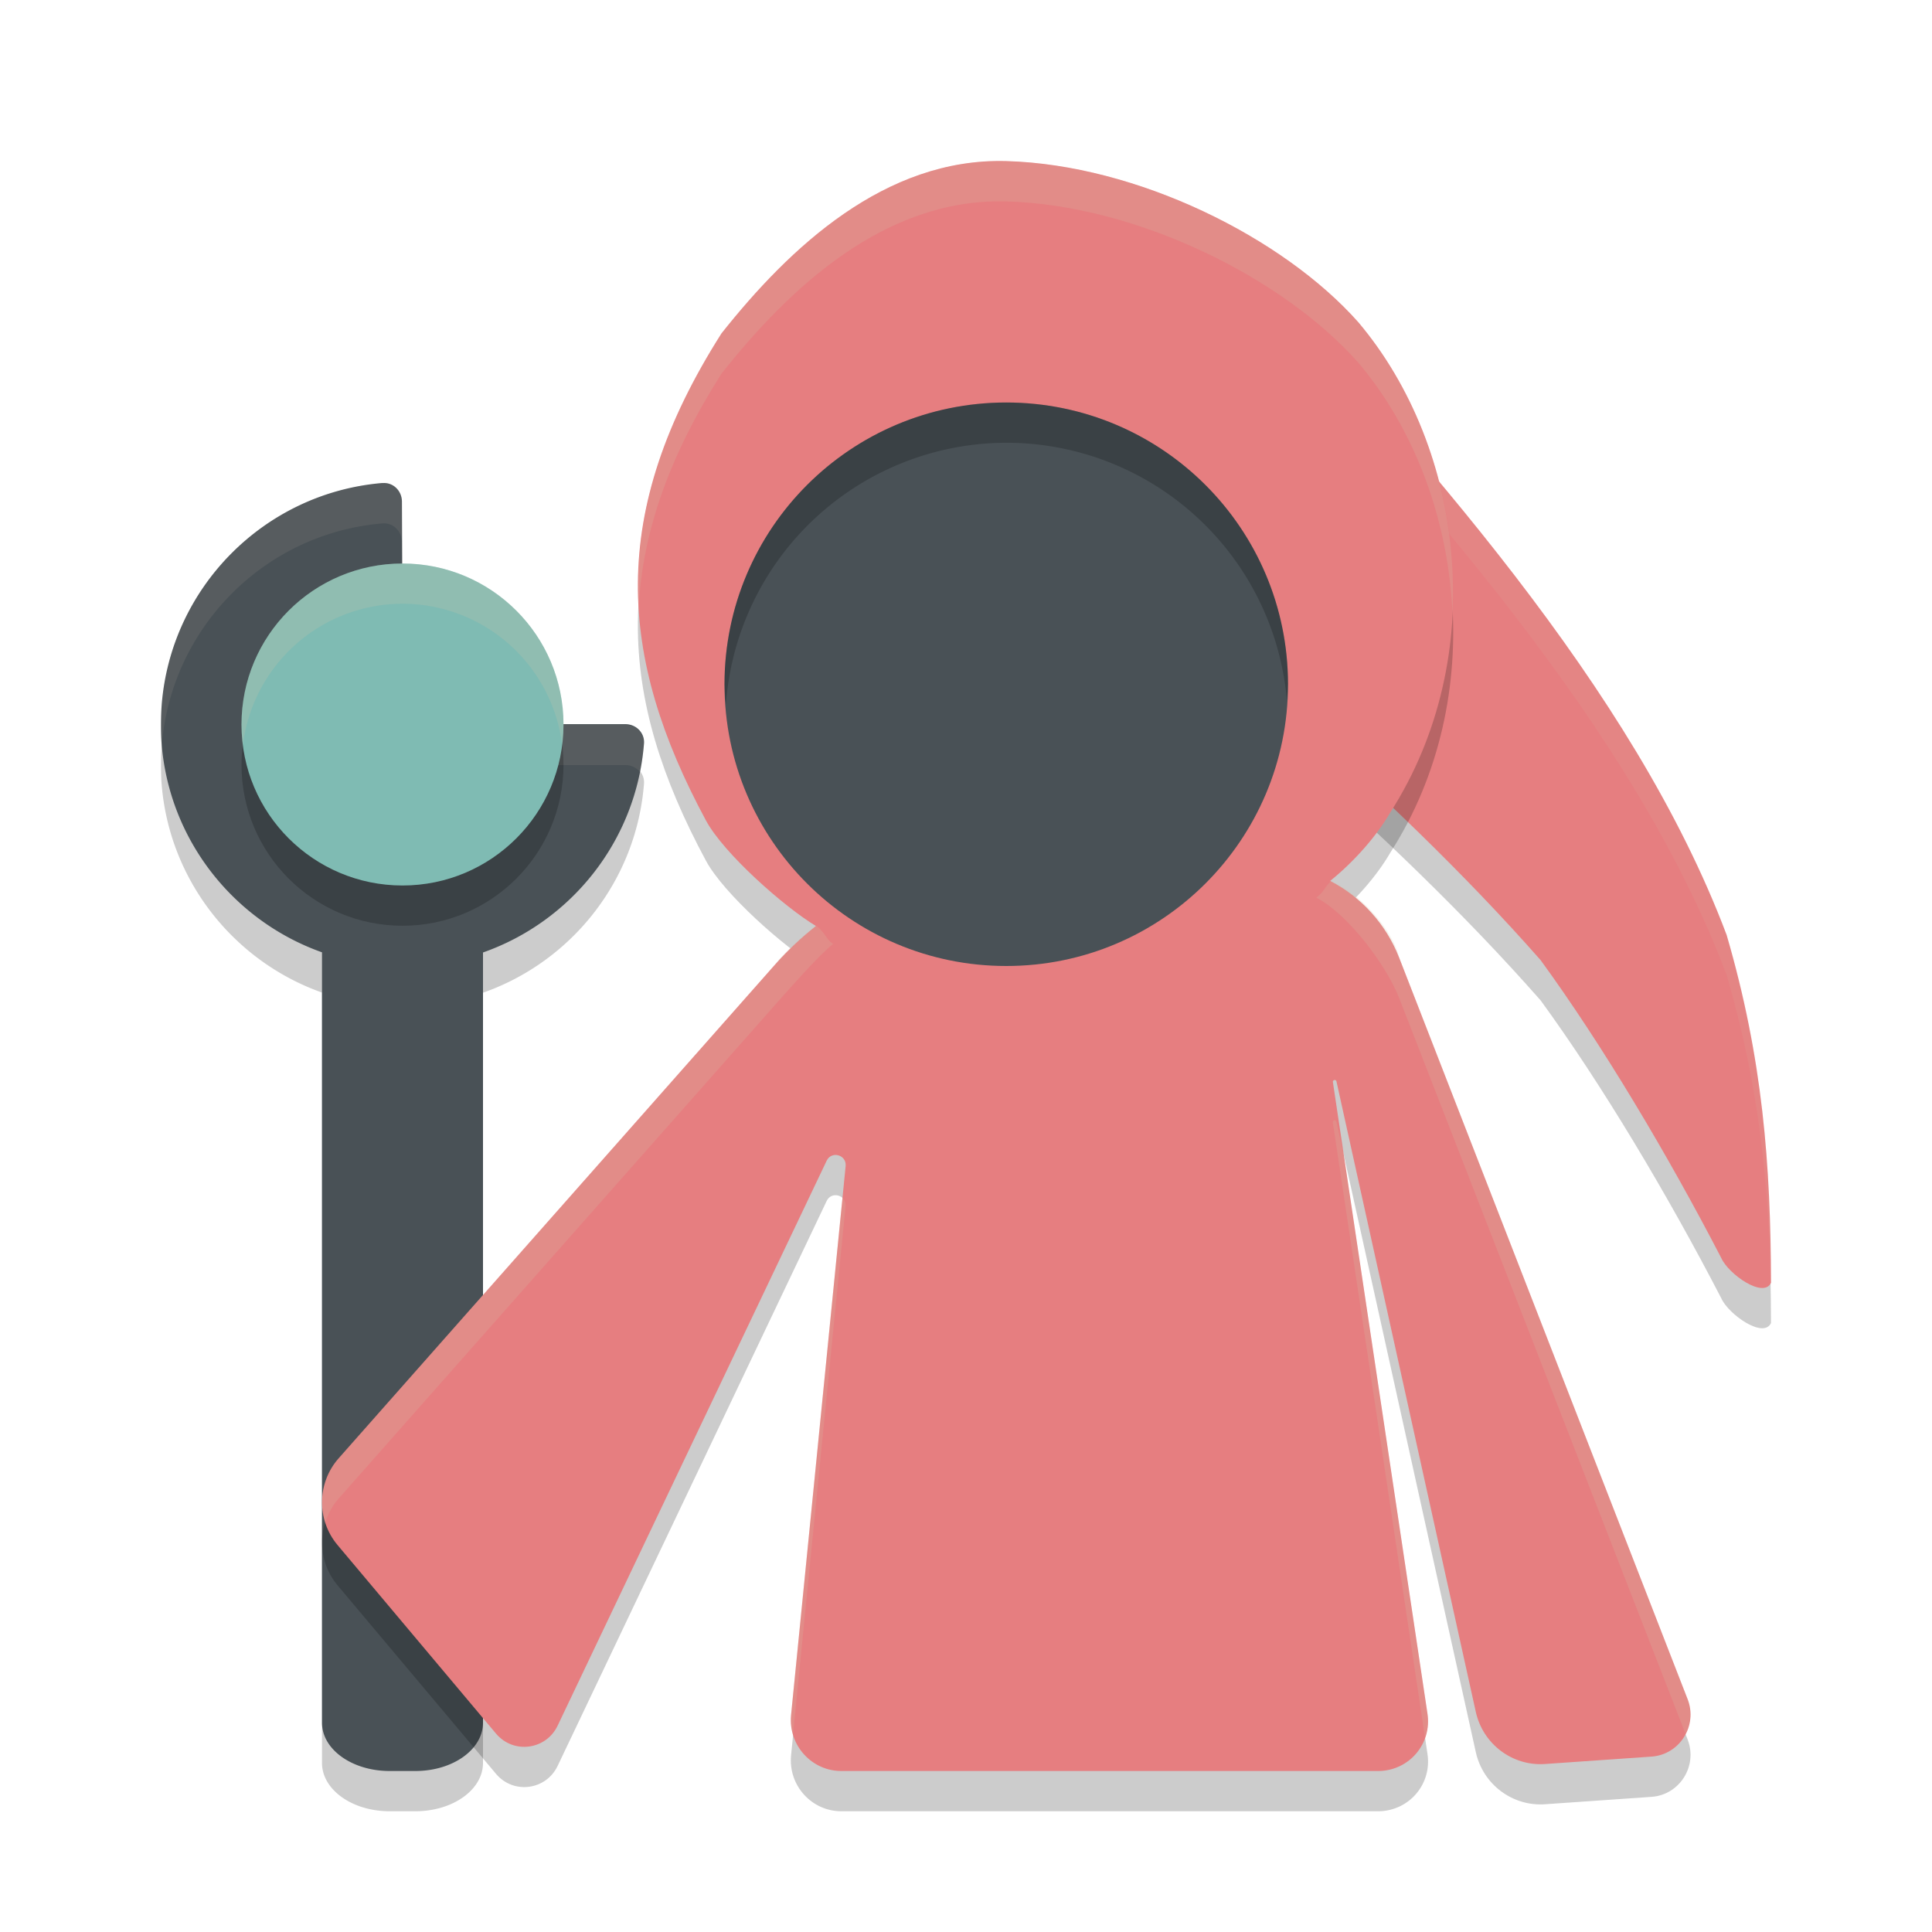 <svg xmlns="http://www.w3.org/2000/svg" width="24" height="24" version="1.1">
 <path style="opacity:0.2" d="m 4.752,6.5 c -1.466,0.122 -2.632,1.296 -2.744,2.764 -0.01,0.132 -0.011,0.348 0,0.48 0.098,1.2 0.901,2.199 1.992,2.586 v 9.57 c 0,0.332 0.375,0.6 0.84,0.6 h 0.32 c 0.465,0 0.84,-0.267 0.84,-0.6 v -9.568 c 1.098,-0.386 1.905,-1.39 2,-2.596 0.01,-0.132 -0.098,-0.24 -0.23,-0.24 h -2.525 a 0.241,0.241 0 0 1 -0.242,-0.24 l -0.01,-2.525 c -5.35e-4,-0.133 -0.108,-0.241 -0.24,-0.23 z"/>
 <path style="fill:#495156" d="m 4.752,6 c -1.466,0.122 -2.632,1.296 -2.744,2.764 -0.01,0.132 -0.011,0.348 0,0.48 0.098,1.2 0.901,2.199 1.992,2.586 v 9.57 C 4,21.733 4.375,22 4.84,22 h 0.32 c 0.465,0 0.84,-0.267 0.84,-0.6 v -9.568 c 1.098,-0.386 1.905,-1.39 2,-2.596 0.01,-0.132 -0.098,-0.24 -0.23,-0.24 h -2.525 a 0.241,0.241 0 0 1 -0.242,-0.24 l -0.01,-2.525 c -5.35e-4,-0.133 -0.108,-0.241 -0.24,-0.23 z"/>
 <path style="opacity:0.2" d="m 15.232,3.5 c 2.427,2.655 5.056,5.536 6.217,8.615 0.45,1.541 0.547,2.858 0.551,4.32 -0.092,0.2 -0.529,-0.107 -0.618,-0.308 -0.663,-1.28 -1.479,-2.651 -2.244,-3.7 C 17.228,10.257 14.849,8.358 13,6.773 Z"/>
 <path style="fill:#e67e80" d="m 15.232,3 c 2.427,2.655 5.056,5.536 6.217,8.615 0.45,1.541 0.547,2.858 0.551,4.32 -0.092,0.2 -0.529,-0.107 -0.618,-0.308 -0.663,-1.28 -1.479,-2.651 -2.244,-3.7 C 17.228,9.757 14.849,7.858 13,6.273 Z"/>
 <path style="opacity:0.2" d="m 12.5,2.501 c -1.508,-0.042 -2.693,1.076 -3.537,2.14 -1.417,2.23 -1.289,4.016 -0.193,6.052 0.221,0.41 0.97,1.072 1.366,1.31 -0.182,0.144 -0.352,0.303 -0.506,0.477 L 4.207,18.616 c -0.27,0.305 -0.276,0.765 -0.014,1.077 l 1.97,2.344 c 0.216,0.255 0.62,0.202 0.764,-0.1 l 3.343,-7.02 c 0.061,-0.124 0.247,-0.071 0.235,0.067 L 9.827,21.805 c -0.037,0.377 0.261,0.702 0.636,0.695 l 6.669,1.15e-4 c 0.376,-0.008 0.659,-0.341 0.6,-0.716 L 16.557,13.937 c 0.002,-0.023 0.034,-0.029 0.044,-0.008 l 1.732,7.837 c 0.089,0.4 0.455,0.676 0.861,0.647 l 1.323,-0.092 c 0.349,-0.025 0.574,-0.383 0.448,-0.711 l -3.586,-9.218 c -0.161,-0.41 -0.465,-0.748 -0.855,-0.949 0.307,-0.248 0.58,-0.563 0.747,-0.851 1.237,-1.928 0.932,-4.517 -0.399,-6.091 -0.934,-1.052 -2.747,-1.955 -4.372,-2 z"/>
 <path style="opacity:0.1;fill:#d3c6aa" d="m 15.232,3 -2.232,3.273 c 0.068,0.058 0.147,0.124 0.217,0.184 l 2.016,-2.957 c 2.427,2.655 5.056,5.536 6.217,8.615 0.399,1.366 0.52,2.557 0.545,3.828 0.002,-0.003 0.004,-0.005 0.006,-0.008 -0.004,-1.462 -0.101,-2.779 -0.551,-4.32 C 20.289,8.536 17.659,5.655 15.232,3 Z"/>
 <path style="fill:#e67e80" d="m 12.5,2.001 c -1.508,-0.042 -2.693,1.076 -3.537,2.14 -1.417,2.23 -1.289,4.016 -0.193,6.052 0.221,0.41 0.97,1.072 1.366,1.31 -0.182,0.144 -0.352,0.303 -0.506,0.477 L 4.207,18.116 c -0.27,0.305 -0.276,0.765 -0.014,1.077 l 1.97,2.344 c 0.216,0.255 0.62,0.202 0.764,-0.1 l 3.343,-7.02 c 0.061,-0.124 0.247,-0.071 0.235,0.067 L 9.827,21.305 c -0.037,0.377 0.261,0.702 0.636,0.695 l 6.669,1.15e-4 c 0.376,-0.008 0.659,-0.341 0.6,-0.716 L 16.557,13.437 c 0.002,-0.023 0.034,-0.029 0.044,-0.008 l 1.732,7.837 c 0.089,0.4 0.455,0.676 0.861,0.647 l 1.323,-0.092 c 0.349,-0.025 0.574,-0.383 0.448,-0.711 l -3.586,-9.218 c -0.161,-0.41 -0.465,-0.748 -0.855,-0.949 0.307,-0.248 0.58,-0.563 0.747,-0.851 1.237,-1.928 0.932,-4.517 -0.399,-6.091 -0.934,-1.052 -2.747,-1.955 -4.372,-2 z"/>
 <circle style="fill:#495156" cx="12.5" cy="8.5" r="3.5"/>
 <path style="opacity:0.1;fill:#d3c6aa" d="m 4.752,6.001 c -1.466,0.122 -2.632,1.299 -2.744,2.769 -0.01,0.132 -0.011,0.349 0,0.481 2.71e-4,0.003 0.002,0.006 0.002,0.01 0.116,-1.466 1.279,-2.638 2.742,-2.759 0.132,-0.011 0.24,0.098 0.24,0.231 l 0.01,2.53 a 0.241,0.241 0 0 0 0.242,0.241 h 2.525 c 0.074,0 0.139,0.034 0.182,0.086 0.022,-0.114 0.04,-0.228 0.049,-0.346 0.01,-0.132 -0.098,-0.241 -0.23,-0.241 h -2.525 a 0.241,0.241 0 0 1 -0.242,-0.241 l -0.01,-2.53 c -5.35e-4,-0.133 -0.108,-0.242 -0.24,-0.231 z"/>
 <circle style="opacity:0.2" cx="5" cy="9.5" r="2"/>
 <circle style="fill:#7fbbb3" cx="5" cy="9" r="2"/>
 <path style="opacity:0.2" d="m 12.5,5 a 3.5,3.5 0 0 0 -3.5,3.5 3.5,3.5 0 0 0 0.018,0.25 3.5,3.5 0 0 1 3.482,-3.25 3.5,3.5 0 0 1 3.486,3.199 3.5,3.5 0 0 0 0.014,-0.199 3.5,3.5 0 0 0 -3.5,-3.5 z"/>
 <path style="opacity:0.2;fill:#d3c6aa" d="m 12.5,2.002 c -1.508,-0.042 -2.693,1.074 -3.537,2.139 -0.781,1.229 -1.09,2.323 -1.029,3.398 0.048,-0.916 0.369,-1.859 1.029,-2.898 0.844,-1.064 2.029,-2.181 3.537,-2.139 1.625,0.045 3.437,0.948 4.371,2 0.707,0.836 1.121,1.958 1.172,3.115 0.064,-1.329 -0.363,-2.66 -1.172,-3.615 -0.934,-1.052 -2.746,-1.955 -4.371,-2 z m 4.032,8.944 c -0.099,0.103 -0.069,0.115 -0.18,0.205 0.39,0.201 0.865,0.832 1.027,1.242 l 3.559,9.146 c 0.066,-0.127 0.084,-0.281 0.027,-0.43 l -3.586,-9.217 c -0.061,-0.313 -0.477,-0.802 -0.847,-0.947 z m -6.389,0.557 c -0.091,0.04 -0.467,0.391 -0.512,0.477 l -5.424,6.135 c -0.197,0.223 -0.252,0.527 -0.166,0.797 0.034,-0.106 0.088,-0.209 0.166,-0.297 l 5.424,-6.135 c 0.155,-0.174 0.537,-0.611 0.719,-0.755 -0.089,-0.053 -0.093,-0.134 -0.207,-0.223 z m 6.433,2.413 c -0.009,0.002 -0.018,0.01 -0.02,0.021 l 1.146,7.65 c 0.033,-0.094 0.046,-0.196 0.029,-0.303 l -1.041,-6.949 -0.09,-0.406 c -0.005,-0.01 -0.016,-0.015 -0.025,-0.014 z m -6.111,0.965 -0.639,6.424 c -0.008,0.085 0.003,0.168 0.025,0.244 L 10.504,14.984 c 0.004,-0.045 -0.013,-0.08 -0.039,-0.104 z"/>
 <path style="opacity:0.2;fill:#d3c6aa" d="m 5,7 a 2,2 0 0 0 -2,2 2,2 0 0 0 0.018,0.25 2,2 0 0 1 1.982,-1.75 2,2 0 0 1 1.982,1.746 2,2 0 0 0 0.018,-0.246 2,2 0 0 0 -2,-2 z"/>
</svg>
